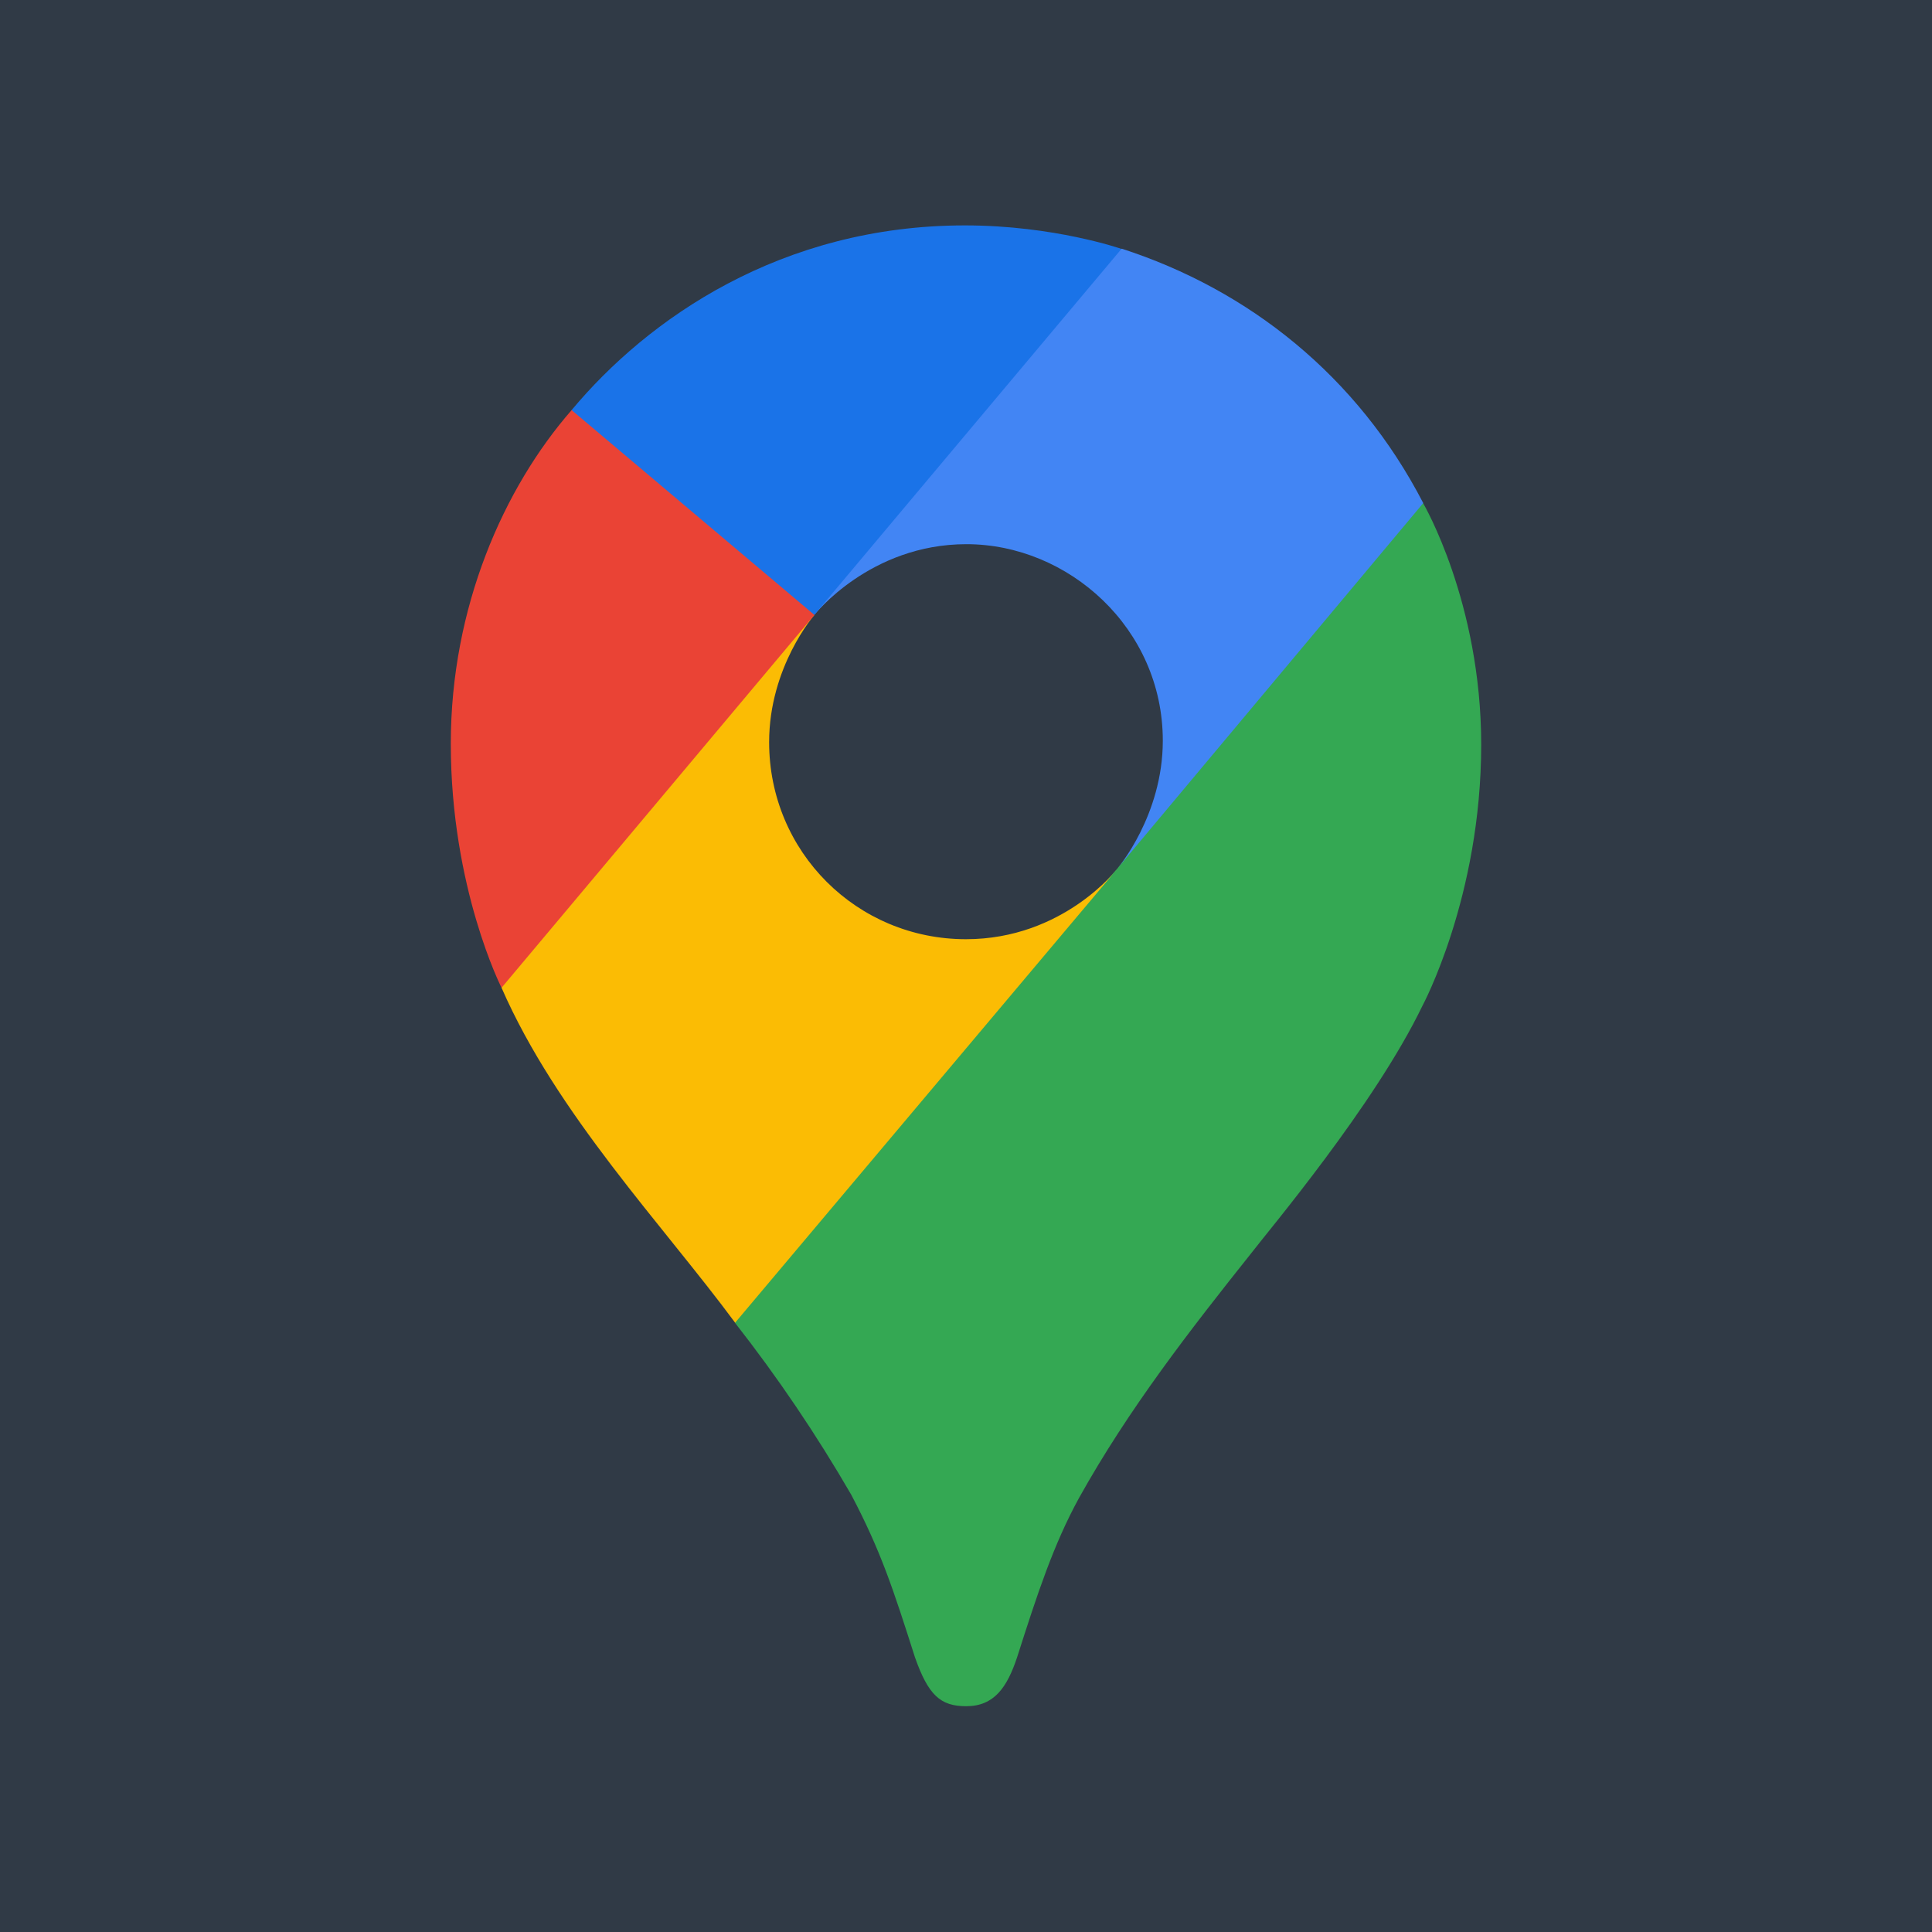 <svg width="30" height="30" viewBox="0 0 30 30" fill="none" xmlns="http://www.w3.org/2000/svg">
<rect width="30" height="30" fill="#303A46"/>
<g clip-path="url(#clip0_974_11170)">
<path d="M11.411 20.538C12.075 21.385 12.678 22.278 13.218 23.21C13.679 24.086 13.871 24.68 14.208 25.736C14.414 26.32 14.601 26.494 15.002 26.494C15.44 26.494 15.638 26.198 15.792 25.739C16.11 24.742 16.36 23.981 16.754 23.262C17.527 21.874 18.488 20.641 19.433 19.455C19.688 19.12 21.341 17.165 22.085 15.623C22.085 15.623 23 13.928 23 11.562C23 9.349 22.098 7.813 22.098 7.813L19.501 8.511L17.924 12.675L17.534 13.249L17.456 13.354L17.352 13.484L17.17 13.692L16.91 13.953L15.506 15.1L11.995 17.132L11.411 20.538Z" fill="#34A853"/>
<path d="M7.788 15.338C8.645 17.3 10.297 19.026 11.415 20.539L17.353 13.487C17.353 13.487 16.516 14.584 14.999 14.584C13.309 14.584 11.943 13.23 11.943 11.524C11.943 10.354 12.645 9.55 12.645 9.55L8.615 10.633L7.788 15.338Z" fill="#FBBC04"/>
<path d="M17.419 3.862C19.391 4.5 21.079 5.838 22.1 7.812L17.354 13.482C17.354 13.482 18.056 12.664 18.056 11.501C18.056 9.755 16.59 8.45 15.006 8.45C13.508 8.45 12.648 9.545 12.648 9.545V5.973L17.419 3.862Z" fill="#4285F4"/>
<path d="M8.876 6.368C10.054 4.955 12.126 3.5 14.983 3.5C16.37 3.5 17.414 3.865 17.414 3.865L12.643 9.549H9.263L8.876 6.368Z" fill="#1A73E8"/>
<path d="M7.788 15.338C7.788 15.338 7 13.79 7 11.548C7 9.428 7.822 7.576 8.876 6.368L12.646 9.549L7.788 15.338Z" fill="#EA4335"/>
</g>
<defs>
<clipPath id="clip0_974_11170">
<rect width="16" height="23" fill="white" transform="translate(7 3.5)"/>
</clipPath>
</defs>
</svg>
